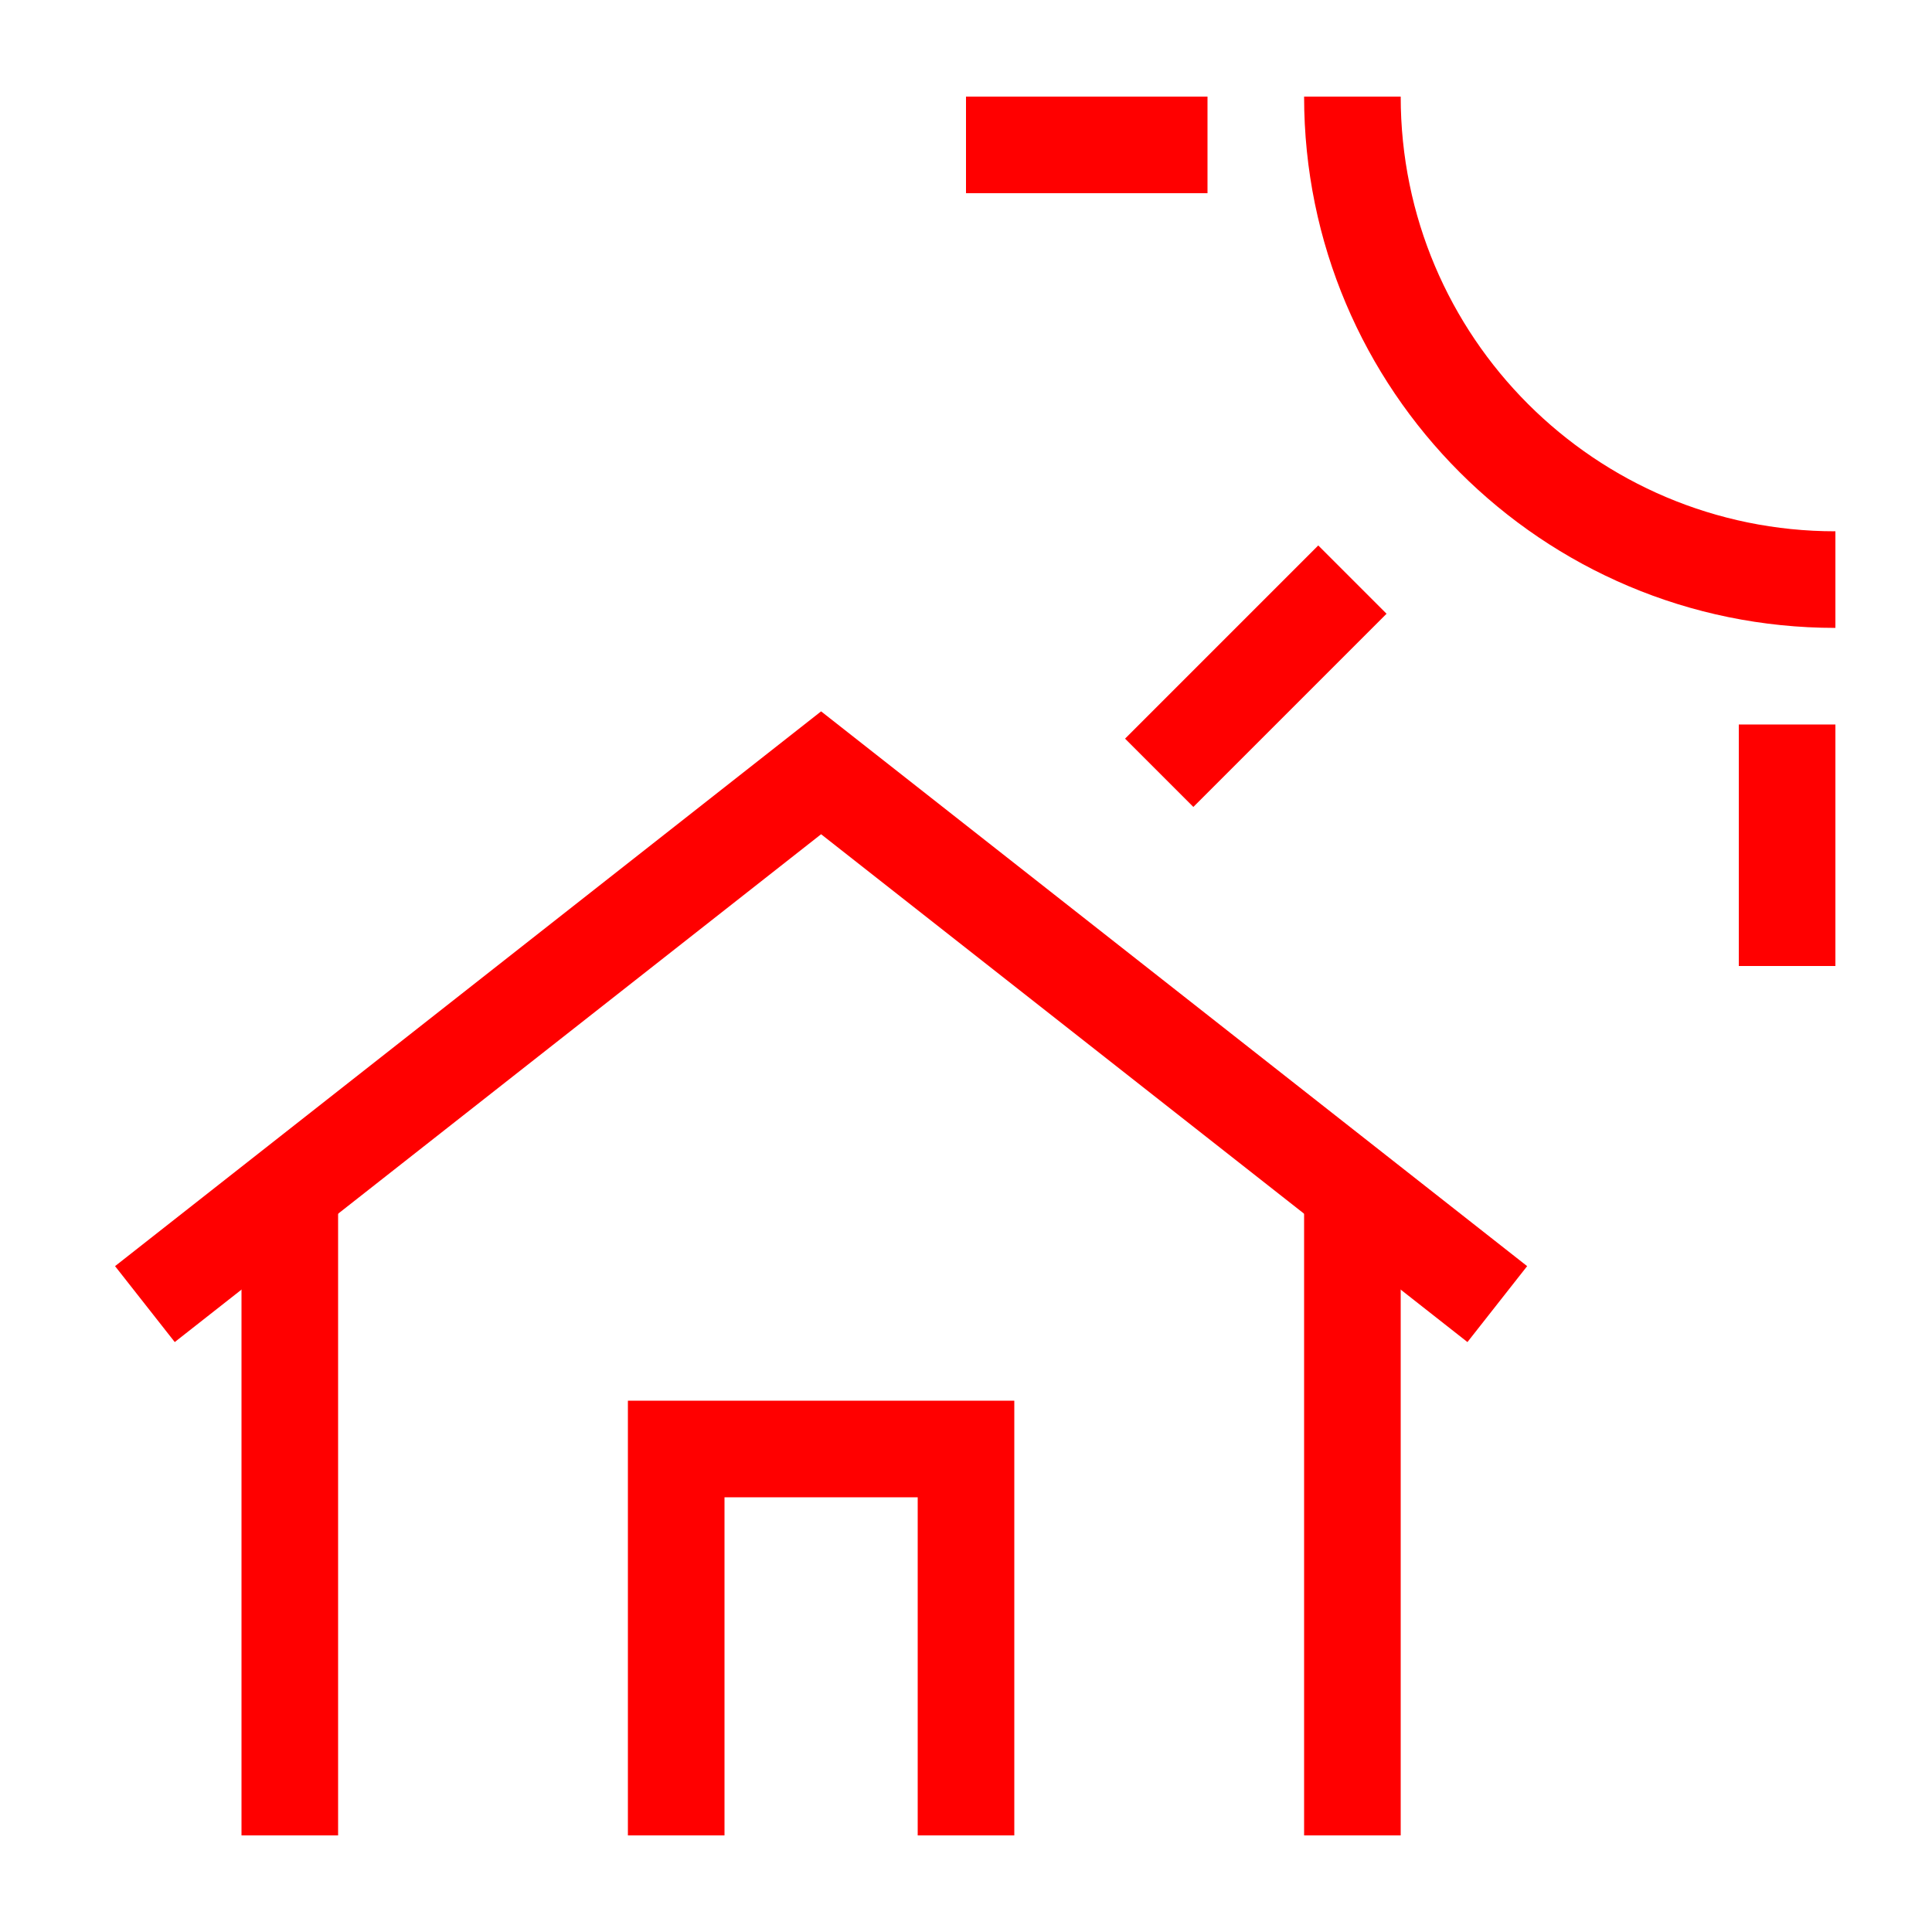 <?xml version="1.0" encoding="UTF-8"?>
<svg width="40px" height="40px" viewBox="0 0 40 40" version="1.1" xmlns="http://www.w3.org/2000/svg" xmlns:xlink="http://www.w3.org/1999/xlink">
    <!-- Generator: Sketch 54.1 (76490) - https://sketchapp.com -->
    <title>Icons/40px/house-sun-40</title>
    <desc>Created with Sketch.</desc>
    <g id="Icons/40px/house-sun-40" stroke="none" stroke-width="1" fill="none" fill-rule="evenodd">
        <g>
            <rect id="invisible-40" x="0" y="0" width="40" height="40"></rect>
            <g id="lines" transform="translate(3, 2)" fill="#FF0000" fill-rule="nonzero">
                <path d="M24,0 C24,6.075 28.925,11 35,11 L35,9 C30.029,9 26,4.971 26,0 L24,0 Z" id="Oval-11"></path>
                <polygon id="Path-3" points="22 0 17 0 17 2 22 2"></polygon>
                <polygon id="Path-4" points="33 13 33 18 35 18 35 13"></polygon>
                <polygon id="Path" points="4 36 4 23 2 23 2 36"></polygon>
                <polygon id="Path" points="24 23 24 36 26 36 26 23"></polygon>
                <polygon id="Path-2" points="12 29 16 29 16 36 18 36 18 27 10 27 10 36 12 36"></polygon>
                <polygon id="Path-3" points="27.382 25.786 28.618 24.214 14 12.728 -0.618 24.214 0.618 25.786 14 15.272"></polygon>
                <polygon id="Path-5" points="24.293 9.293 20.293 13.293 21.707 14.707 25.707 10.707"></polygon>
            </g>
        </g>
    </g>
</svg>